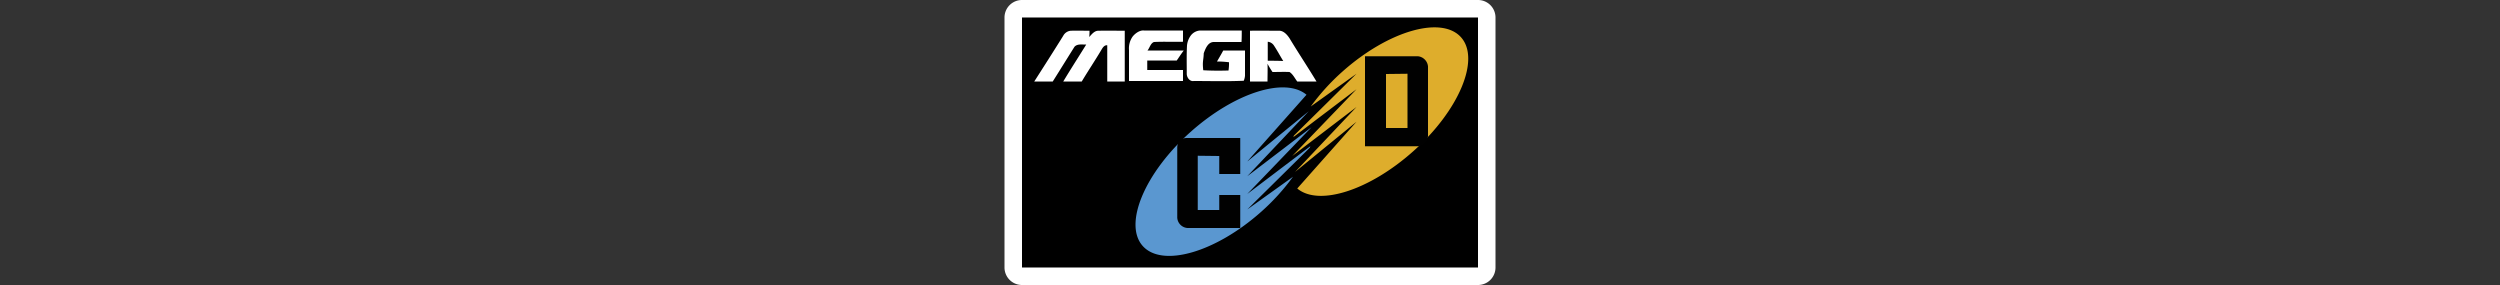<svg id="Ebene_2" data-name="Ebene 2" xmlns="http://www.w3.org/2000/svg" viewBox="0 0 1000 114"><rect x="0" y="0" width="1000" height="114" fill="#333333" stroke="none"/><path d="M408.8,3.5H591.2A3.54,3.54,0,0,1,594.7,7V107a3.54,3.54,0,0,1-3.5,3.5H408.8a3.54,3.54,0,0,1-3.5-3.5V7A3.54,3.54,0,0,1,408.8,3.5Z" fill="#fff"/><path d="M591.2,7V107H408.8V7H591.2m0-7H408.8a7,7,0,0,0-7,7V107a7,7,0,0,0,7,7H591.2a7,7,0,0,0,7-7V7A7,7,0,0,0,591.2,0Z" fill="#fff"/><rect x="408.8" y="7" width="182.4" height="100"/><path d="M498.9,83.8l25-24.7a1.42,1.42,0,0,0,.2-.6L498.9,77.6l25.7-26.7L498.9,70.5l24.6-26L498.9,64.6l23.7-26.7c-8.6-7.2-28.8-.8-46.4,14.9-18.4,16.4-26.9,36.9-19.1,45.6s29.1,2.6,47.5-13.8a87.46,87.46,0,0,0,12.6-13.9Z" fill="#5a97d0"/><path d="M487.7,62.4l-8.6-.1V84h8.6V78h8.4V91.2H475a4.41,4.41,0,0,1-4.1-4.1V59.3c0-3,1.4-4.1,4-4.1h21.2V69.6h-8.4Z" fill="#010101"/><path d="M542.6,29.5l-25,24.7a1.42,1.42,0,0,0-.2.6l25.2-19.1L516.9,62.4l25.7-19.6L518,68.8l24.6-20.1L518.9,75.4c8.6,7.2,28.8.8,46.4-14.9,18.4-16.4,26.9-36.9,19.1-45.6s-29.1-2.6-47.5,13.8a87.46,87.46,0,0,0-12.6,13.9Z" fill="#dead2c"/><path d="M571.2,54.4a4.49,4.49,0,0,1-4.1,4.1H546v-36h21.1a4.49,4.49,0,0,1,4.1,4.1Zm-16.8-3.2H563V29.5l-8.6.1Z" fill="#010101"/><path d="M425.3,14.3a3.78,3.78,0,0,1,3-2c2.5-.1,5,0,7.5,0a20.9,20.9,0,0,1-.1,2.5c1-1.1,2.1-2.6,3.8-2.5,3.5-.1,6.9,0,10.4,0V32.6h-7V18.1c-1.3-.1-1.9,1.1-2.5,2.1-2.5,4.2-5.2,8.2-7.7,12.4h-7.4c3-5,6.1-9.8,9.2-14.8-1.5.1-3.5-.4-4.7.9-2.9,4.6-5.8,9.3-8.7,13.9h-7.4C417.6,26.5,421.5,20.4,425.3,14.3Z" fill="#fff"/><path d="M453,14.7c.9-1.2,2.8-2.7,4.6-2.5h15.6v4.5c-3.9.1-7.7-.1-11.6.1-1.4.5-1.7,2.3-2.6,3.4h14.5c-1,1.3-1.9,2.7-2.8,4H458.9V28h14.3v4.4H451.6V20A8.19,8.19,0,0,1,453,14.7Z" fill="#fff"/><path d="M476.4,14.1a5.15,5.15,0,0,1,3.6-1.9h16.7c0,1.5,0,3-.1,4.6H485.7c-2.5-.1-3.5,2.6-4.2,4.5-.1,3-.6,3.1-.2,6.8,3.4.2,6.8.2,10.1.1a18.29,18.29,0,0,0,.2-3.3,38.66,38.66,0,0,0-4.8-.3c.8-1.4,1.7-2.9,2.5-4.4H498V30.3a6.53,6.53,0,0,1-.5,2c-6.7.3-13.3.1-20,.1-1.7.3-2.9-1.6-2.8-3.1,0-3.7-.1-7.4.1-11.1A8,8,0,0,1,476.4,14.1Z" fill="#fff"/><path d="M500,12.3c3.8-.1,7.5,0,11.3,0,2-.2,3.5,1.5,4.5,3,3.5,5.8,7.3,11.5,10.8,17.3h-7.7c-1-1.3-1.7-2.9-3.1-3.8-2.3-.1-4.5,0-6.8,0a36.16,36.16,0,0,1-2-3.3c.1,2.4,0,4.7,0,7.1h-7Zm7.1,4.4v7.6c2.1,0,4.1,0,6.2.1-1.3-2.1-2.4-4.2-3.8-6.3a3.34,3.34,0,0,0-2.4-1.4Z" fill="#fff"/></svg>